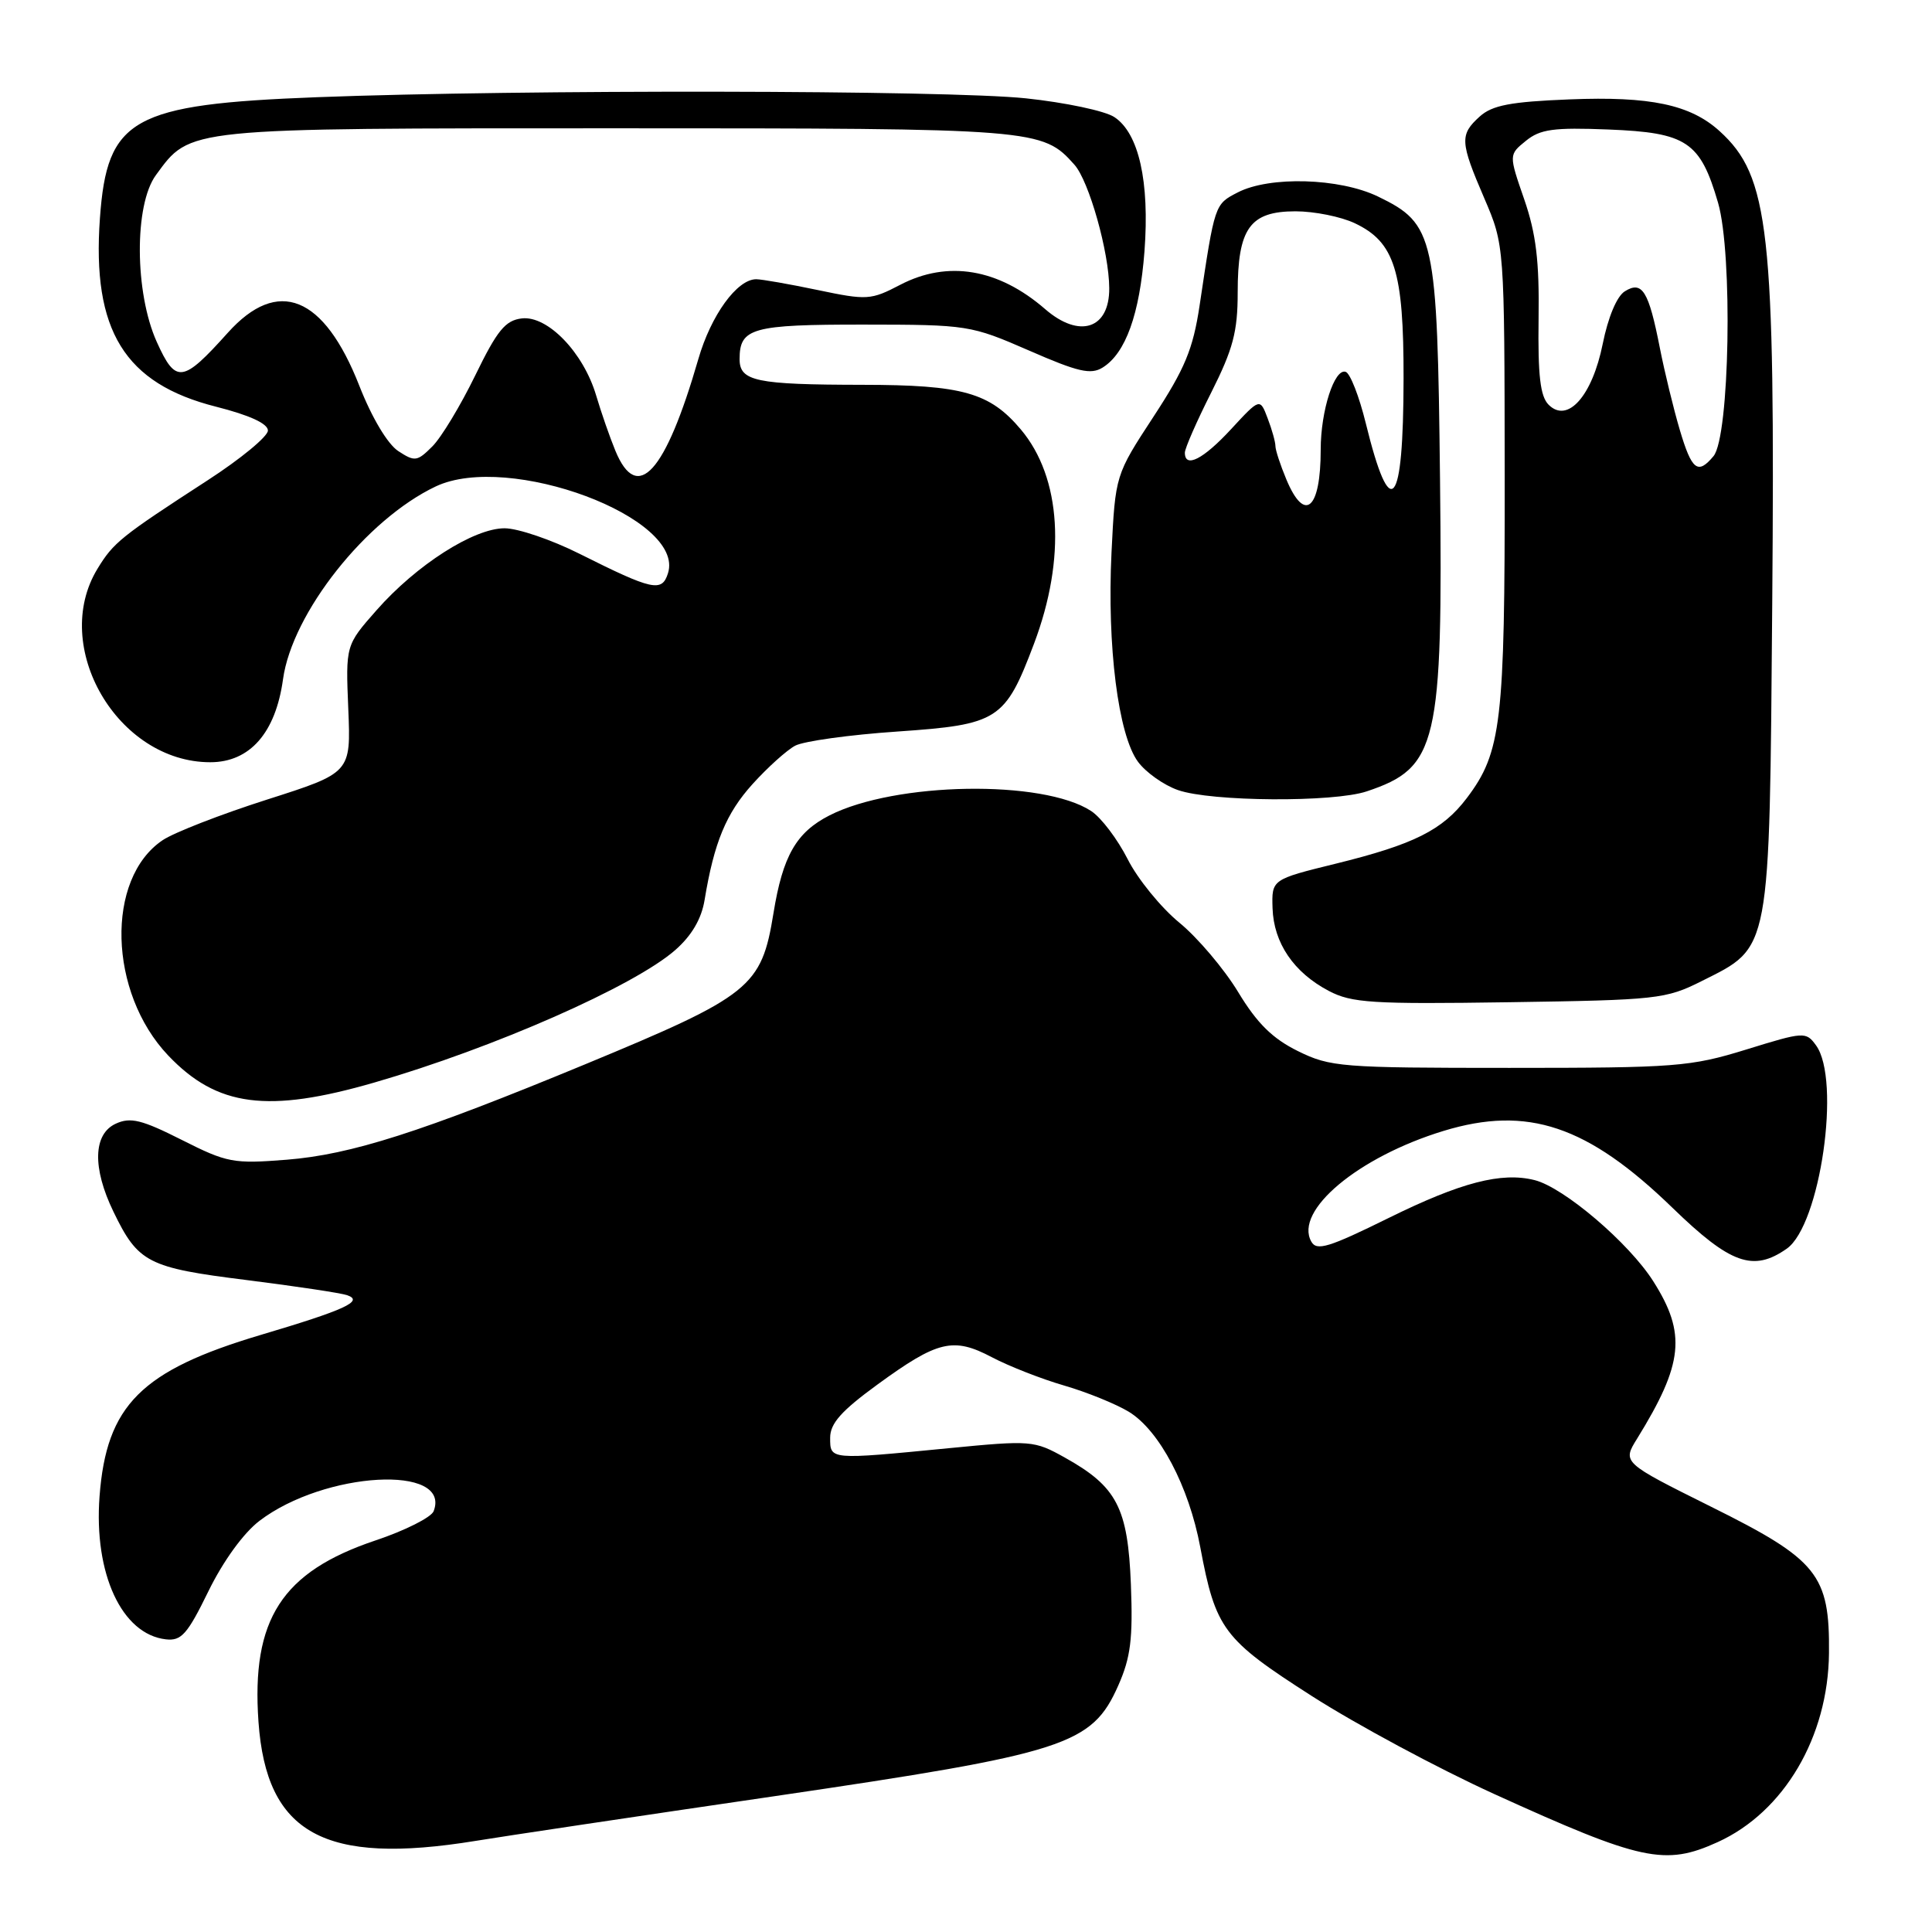 <?xml version="1.0" encoding="UTF-8" standalone="no"?>
<!DOCTYPE svg PUBLIC "-//W3C//DTD SVG 1.1//EN" "http://www.w3.org/Graphics/SVG/1.1/DTD/svg11.dtd" >
<svg xmlns="http://www.w3.org/2000/svg" xmlns:xlink="http://www.w3.org/1999/xlink" version="1.1" viewBox="0 0 256 256">
 <g >
 <path fill="currentColor"
d=" M 227.60 244.09 C 236.39 240.10 242.25 230.15 242.35 219.04 C 242.45 208.64 240.86 206.67 226.73 199.65 C 214.96 193.79 214.96 193.79 216.93 190.62 C 223.06 180.69 223.47 176.71 219.07 169.78 C 215.86 164.71 207.22 157.34 203.34 156.37 C 198.95 155.27 193.59 156.66 184.00 161.39 C 176.05 165.31 174.46 165.80 173.75 164.51 C 171.46 160.42 179.97 153.30 191.28 149.85 C 202.41 146.46 210.36 149.13 221.61 160.04 C 229.29 167.49 232.31 168.57 236.75 165.46 C 241.20 162.35 243.97 143.08 240.63 138.51 C 239.30 136.68 239.04 136.70 231.38 139.07 C 223.98 141.35 222.07 141.50 200.00 141.50 C 177.71 141.50 176.27 141.39 171.97 139.27 C 168.61 137.61 166.57 135.60 164.06 131.45 C 162.20 128.38 158.69 124.24 156.26 122.25 C 153.84 120.26 150.75 116.48 149.42 113.84 C 148.08 111.20 145.91 108.33 144.59 107.47 C 138.20 103.28 118.60 103.61 109.90 108.05 C 105.51 110.29 103.72 113.41 102.49 121.00 C 100.90 130.81 99.50 131.93 77.50 141.04 C 55.77 150.03 46.51 152.99 37.98 153.67 C 30.91 154.23 30.08 154.07 24.08 151.04 C 18.79 148.37 17.29 148.00 15.35 148.89 C 12.34 150.26 12.22 154.75 15.03 160.55 C 18.30 167.32 19.58 167.98 32.65 169.61 C 39.17 170.43 45.17 171.33 46.00 171.62 C 48.26 172.40 45.71 173.57 34.56 176.88 C 18.70 181.60 14.10 186.20 13.19 198.28 C 12.42 208.53 16.14 216.55 21.97 217.22 C 24.03 217.46 24.83 216.55 27.61 210.86 C 29.57 206.85 32.26 203.14 34.38 201.52 C 43.00 194.95 59.85 194.01 57.46 200.24 C 57.15 201.05 53.69 202.80 49.77 204.11 C 37.34 208.28 33.29 214.56 34.25 228.15 C 35.30 242.99 42.96 247.19 63.00 243.93 C 66.58 243.34 84.42 240.67 102.66 238.00 C 141.29 232.32 144.68 231.23 148.18 223.33 C 149.82 219.62 150.13 217.15 149.85 209.96 C 149.45 199.79 148.00 196.99 141.12 193.15 C 137.02 190.86 136.63 190.83 125.65 191.90 C 109.87 193.44 110.00 193.45 110.00 190.51 C 110.00 188.61 111.48 186.95 116.25 183.47 C 124.26 177.63 126.31 177.14 131.43 179.84 C 133.67 181.02 137.97 182.71 141.00 183.59 C 144.03 184.47 147.88 186.04 149.58 187.07 C 153.63 189.54 157.53 196.94 159.04 205.00 C 161.08 215.89 162.08 217.21 173.85 224.75 C 179.71 228.50 190.57 234.34 198.00 237.72 C 217.49 246.59 220.62 247.27 227.60 244.09 Z  M 49.64 143.43 C 65.43 138.86 84.04 130.66 89.47 125.89 C 91.65 123.98 92.95 121.76 93.36 119.26 C 94.62 111.62 96.22 107.76 99.73 103.88 C 101.71 101.69 104.24 99.41 105.36 98.81 C 106.48 98.21 112.59 97.36 118.94 96.93 C 132.29 96.01 133.18 95.44 137.01 85.30 C 141.29 73.96 140.64 63.29 135.27 56.91 C 131.15 52.02 127.56 51.00 114.28 50.99 C 100.15 50.97 98.00 50.52 98.00 47.58 C 98.00 43.46 99.64 43.00 114.45 43.01 C 128.25 43.02 128.64 43.09 136.36 46.45 C 142.85 49.29 144.54 49.68 146.11 48.70 C 149.16 46.80 151.01 41.63 151.65 33.29 C 152.34 24.06 150.90 17.64 147.65 15.51 C 146.41 14.69 141.14 13.58 135.94 13.03 C 125.47 11.93 69.21 11.84 42.00 12.88 C 17.48 13.82 14.19 15.66 13.24 28.92 C 12.17 43.80 16.51 50.83 28.63 53.89 C 33.08 55.02 35.50 56.13 35.50 57.05 C 35.50 57.83 31.90 60.80 27.50 63.65 C 16.00 71.11 15.05 71.87 12.92 75.36 C 6.64 85.66 15.58 101.00 27.86 101.00 C 33.11 101.00 36.52 97.11 37.50 90.01 C 38.71 81.23 48.53 68.82 57.73 64.46 C 67.41 59.87 90.84 68.62 88.51 75.96 C 87.71 78.50 86.49 78.24 76.77 73.37 C 73.08 71.52 68.62 70.00 66.86 70.00 C 62.77 70.00 55.17 74.86 49.89 80.86 C 45.80 85.50 45.80 85.50 46.15 93.95 C 46.50 102.40 46.50 102.40 35.38 105.95 C 29.27 107.90 23.05 110.32 21.55 111.33 C 13.96 116.43 14.36 131.52 22.29 139.86 C 28.76 146.66 35.47 147.54 49.64 143.43 Z  M 225.48 130.00 C 234.68 125.39 234.45 126.59 234.83 80.00 C 235.23 30.48 234.44 23.35 227.85 17.37 C 223.98 13.86 218.66 12.74 207.96 13.17 C 200.14 13.48 197.72 13.95 196.07 15.44 C 193.40 17.85 193.46 18.80 196.68 26.28 C 199.35 32.50 199.35 32.50 199.38 63.00 C 199.41 95.73 198.95 99.68 194.36 105.75 C 191.15 109.99 187.36 111.89 177.00 114.44 C 168.50 116.53 168.50 116.53 168.62 120.35 C 168.77 124.95 171.43 128.86 176.07 131.30 C 179.11 132.90 181.82 133.07 200.00 132.80 C 219.56 132.51 220.73 132.39 225.48 130.00 Z  M 181.10 104.86 C 190.49 101.72 191.20 98.70 190.81 63.50 C 190.45 31.25 190.11 29.68 182.59 26.04 C 177.50 23.58 168.23 23.31 164.00 25.50 C 160.94 27.08 160.97 26.99 158.95 40.50 C 158.08 46.27 157.01 48.85 152.84 55.22 C 147.79 62.94 147.79 62.94 147.28 73.22 C 146.68 85.61 148.17 97.40 150.79 100.94 C 151.83 102.35 154.22 104.04 156.09 104.69 C 160.48 106.23 176.69 106.34 181.10 104.86 Z  M 81.55 59.75 C 80.81 57.96 79.66 54.65 78.99 52.39 C 77.30 46.70 72.56 41.80 69.15 42.19 C 66.96 42.45 65.89 43.75 62.97 49.75 C 61.02 53.75 58.47 57.98 57.28 59.16 C 55.28 61.16 54.96 61.20 52.77 59.77 C 51.36 58.84 49.27 55.35 47.61 51.11 C 42.92 39.16 36.82 36.70 30.18 44.10 C 24.19 50.77 23.29 50.89 20.77 45.30 C 17.83 38.77 17.77 27.14 20.66 23.20 C 25.28 16.90 24.25 17.00 81.78 17.00 C 137.38 17.00 138.13 17.06 142.37 21.83 C 144.30 23.99 146.96 33.42 146.98 38.18 C 147.02 43.59 143.04 44.90 138.50 40.97 C 132.29 35.58 125.57 34.46 119.28 37.74 C 115.39 39.77 114.88 39.80 108.35 38.43 C 104.58 37.64 100.92 37.00 100.20 37.00 C 97.67 37.00 94.21 41.76 92.53 47.59 C 88.17 62.65 84.46 66.77 81.55 59.75 Z  M 222.58 56.96 C 221.76 54.19 220.57 49.31 219.94 46.11 C 218.46 38.55 217.60 37.16 215.30 38.60 C 214.24 39.25 213.08 42.03 212.37 45.56 C 210.98 52.47 207.72 56.15 205.20 53.63 C 204.09 52.52 203.77 49.76 203.87 42.25 C 203.98 34.60 203.54 30.98 201.97 26.42 C 199.92 20.50 199.92 20.50 202.19 18.66 C 204.08 17.12 205.85 16.87 213.12 17.16 C 223.51 17.57 225.29 18.76 227.65 26.86 C 229.62 33.65 229.19 57.86 227.05 60.44 C 224.97 62.94 224.17 62.32 222.58 56.96 Z  M 170.45 63.53 C 169.65 61.62 169.00 59.63 169.00 59.10 C 169.00 58.57 168.54 56.91 167.97 55.43 C 166.95 52.73 166.95 52.73 163.13 56.86 C 159.44 60.86 157.00 62.10 157.00 59.98 C 157.00 59.41 158.57 55.82 160.50 52.00 C 163.39 46.25 164.00 43.96 164.00 38.75 C 164.00 30.26 165.61 28.00 171.66 28.00 C 174.15 28.00 177.69 28.71 179.52 29.58 C 184.80 32.08 186.00 35.90 185.98 50.15 C 185.96 67.41 184.25 69.44 180.97 56.07 C 180.10 52.53 178.91 49.47 178.31 49.27 C 176.82 48.77 175.00 54.42 175.00 59.57 C 175.00 67.51 172.88 69.35 170.45 63.53 Z "/>
</g>
</svg>